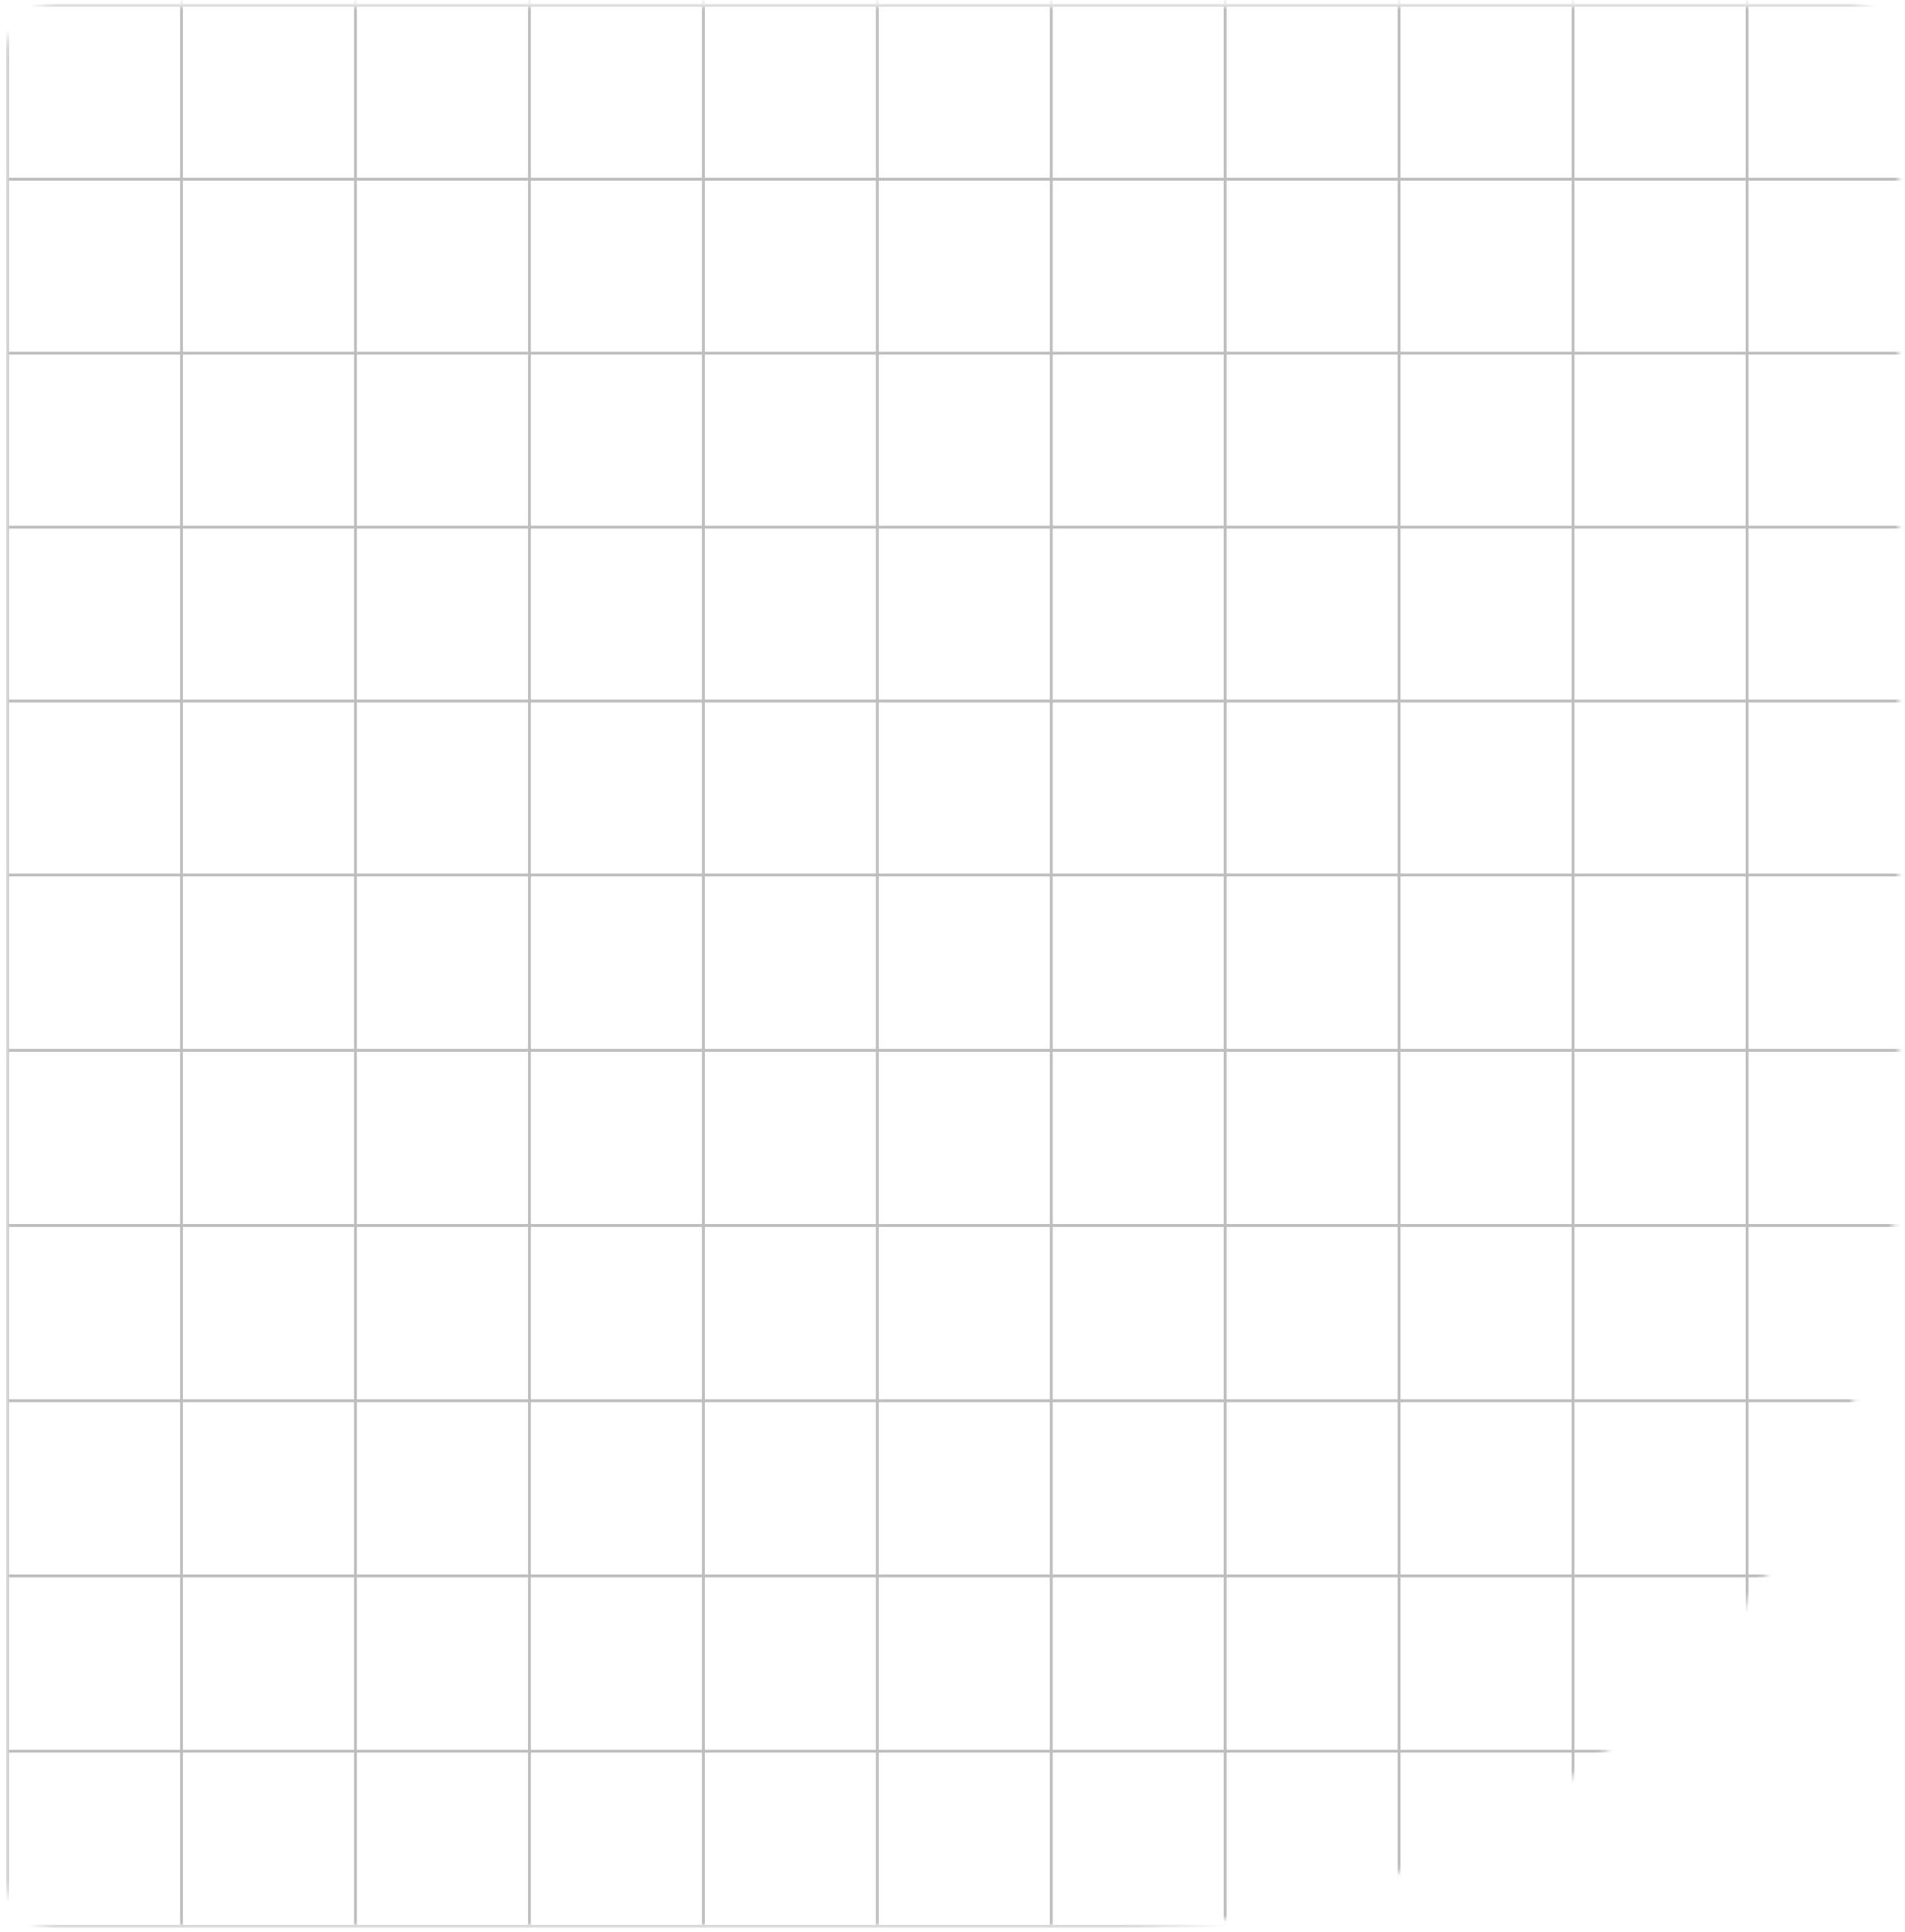 <svg width="289" height="293" viewBox="0 0 289 293" fill="none" xmlns="http://www.w3.org/2000/svg">
<g opacity="0.3">
<mask id="mask0_106_276" style="mask-type:alpha" maskUnits="userSpaceOnUse" x="0" y="0" width="289" height="293">
<path d="M0.933 8.704C0.933 4.285 4.514 0.704 8.933 0.704H280.059C284.477 0.704 288.059 4.285 288.059 8.704V172.362C288.059 238.636 234.333 292.362 168.059 292.362H8.933C4.514 292.362 0.933 288.78 0.933 284.362V8.704Z" fill="#CCCCCC"/>
</mask>
<g mask="url(#mask0_106_276)">
<line x1="1.149" y1="-157.762" x2="1.149" y2="291.979" stroke="#242424" stroke-width="0.433"/>
<line x1="27.54" y1="-157.762" x2="27.54" y2="291.978" stroke="#242424" stroke-width="0.433"/>
<line x1="53.928" y1="-157.762" x2="53.928" y2="291.978" stroke="#242424" stroke-width="0.433"/>
<line x1="80.315" y1="-157.763" x2="80.315" y2="291.977" stroke="#242424" stroke-width="0.433"/>
<line x1="106.704" y1="-157.763" x2="106.704" y2="291.977" stroke="#242424" stroke-width="0.433"/>
<line x1="133.092" y1="-157.763" x2="133.092" y2="291.977" stroke="#242424" stroke-width="0.433"/>
<line x1="159.481" y1="-157.763" x2="159.481" y2="291.977" stroke="#242424" stroke-width="0.433"/>
<line x1="185.871" y1="-157.763" x2="185.871" y2="291.977" stroke="#242424" stroke-width="0.433"/>
<line x1="212.259" y1="-157.763" x2="212.259" y2="291.977" stroke="#242424" stroke-width="0.433"/>
<line x1="238.647" y1="-157.763" x2="238.647" y2="291.977" stroke="#242424" stroke-width="0.433"/>
<line x1="265.036" y1="-157.763" x2="265.036" y2="291.977" stroke="#242424" stroke-width="0.433"/>
<line x1="449.679" y1="0.785" x2="0.934" y2="0.785" stroke="#242424" stroke-width="0.433"/>
<line x1="449.679" y1="27.174" x2="0.934" y2="27.174" stroke="#242424" stroke-width="0.433"/>
<line x1="449.679" y1="53.562" x2="0.934" y2="53.562" stroke="#242424" stroke-width="0.433"/>
<line x1="449.679" y1="79.952" x2="0.934" y2="79.952" stroke="#242424" stroke-width="0.433"/>
<line x1="449.679" y1="106.339" x2="0.934" y2="106.339" stroke="#242424" stroke-width="0.433"/>
<line x1="449.679" y1="132.729" x2="0.934" y2="132.729" stroke="#242424" stroke-width="0.433"/>
<line x1="449.679" y1="159.307" x2="0.934" y2="159.307" stroke="#242424" stroke-width="0.433"/>
<line x1="449.679" y1="185.884" x2="0.934" y2="185.884" stroke="#242424" stroke-width="0.433"/>
<line x1="449.679" y1="212.462" x2="0.934" y2="212.462" stroke="#242424" stroke-width="0.433"/>
<line x1="449.679" y1="239.04" x2="0.934" y2="239.04" stroke="#242424" stroke-width="0.433"/>
<line x1="449.679" y1="265.617" x2="0.934" y2="265.617" stroke="#242424" stroke-width="0.433"/>
<line x1="449.679" y1="292.195" x2="0.934" y2="292.195" stroke="#242424" stroke-width="0.433"/>
</g>
</g>
</svg>
